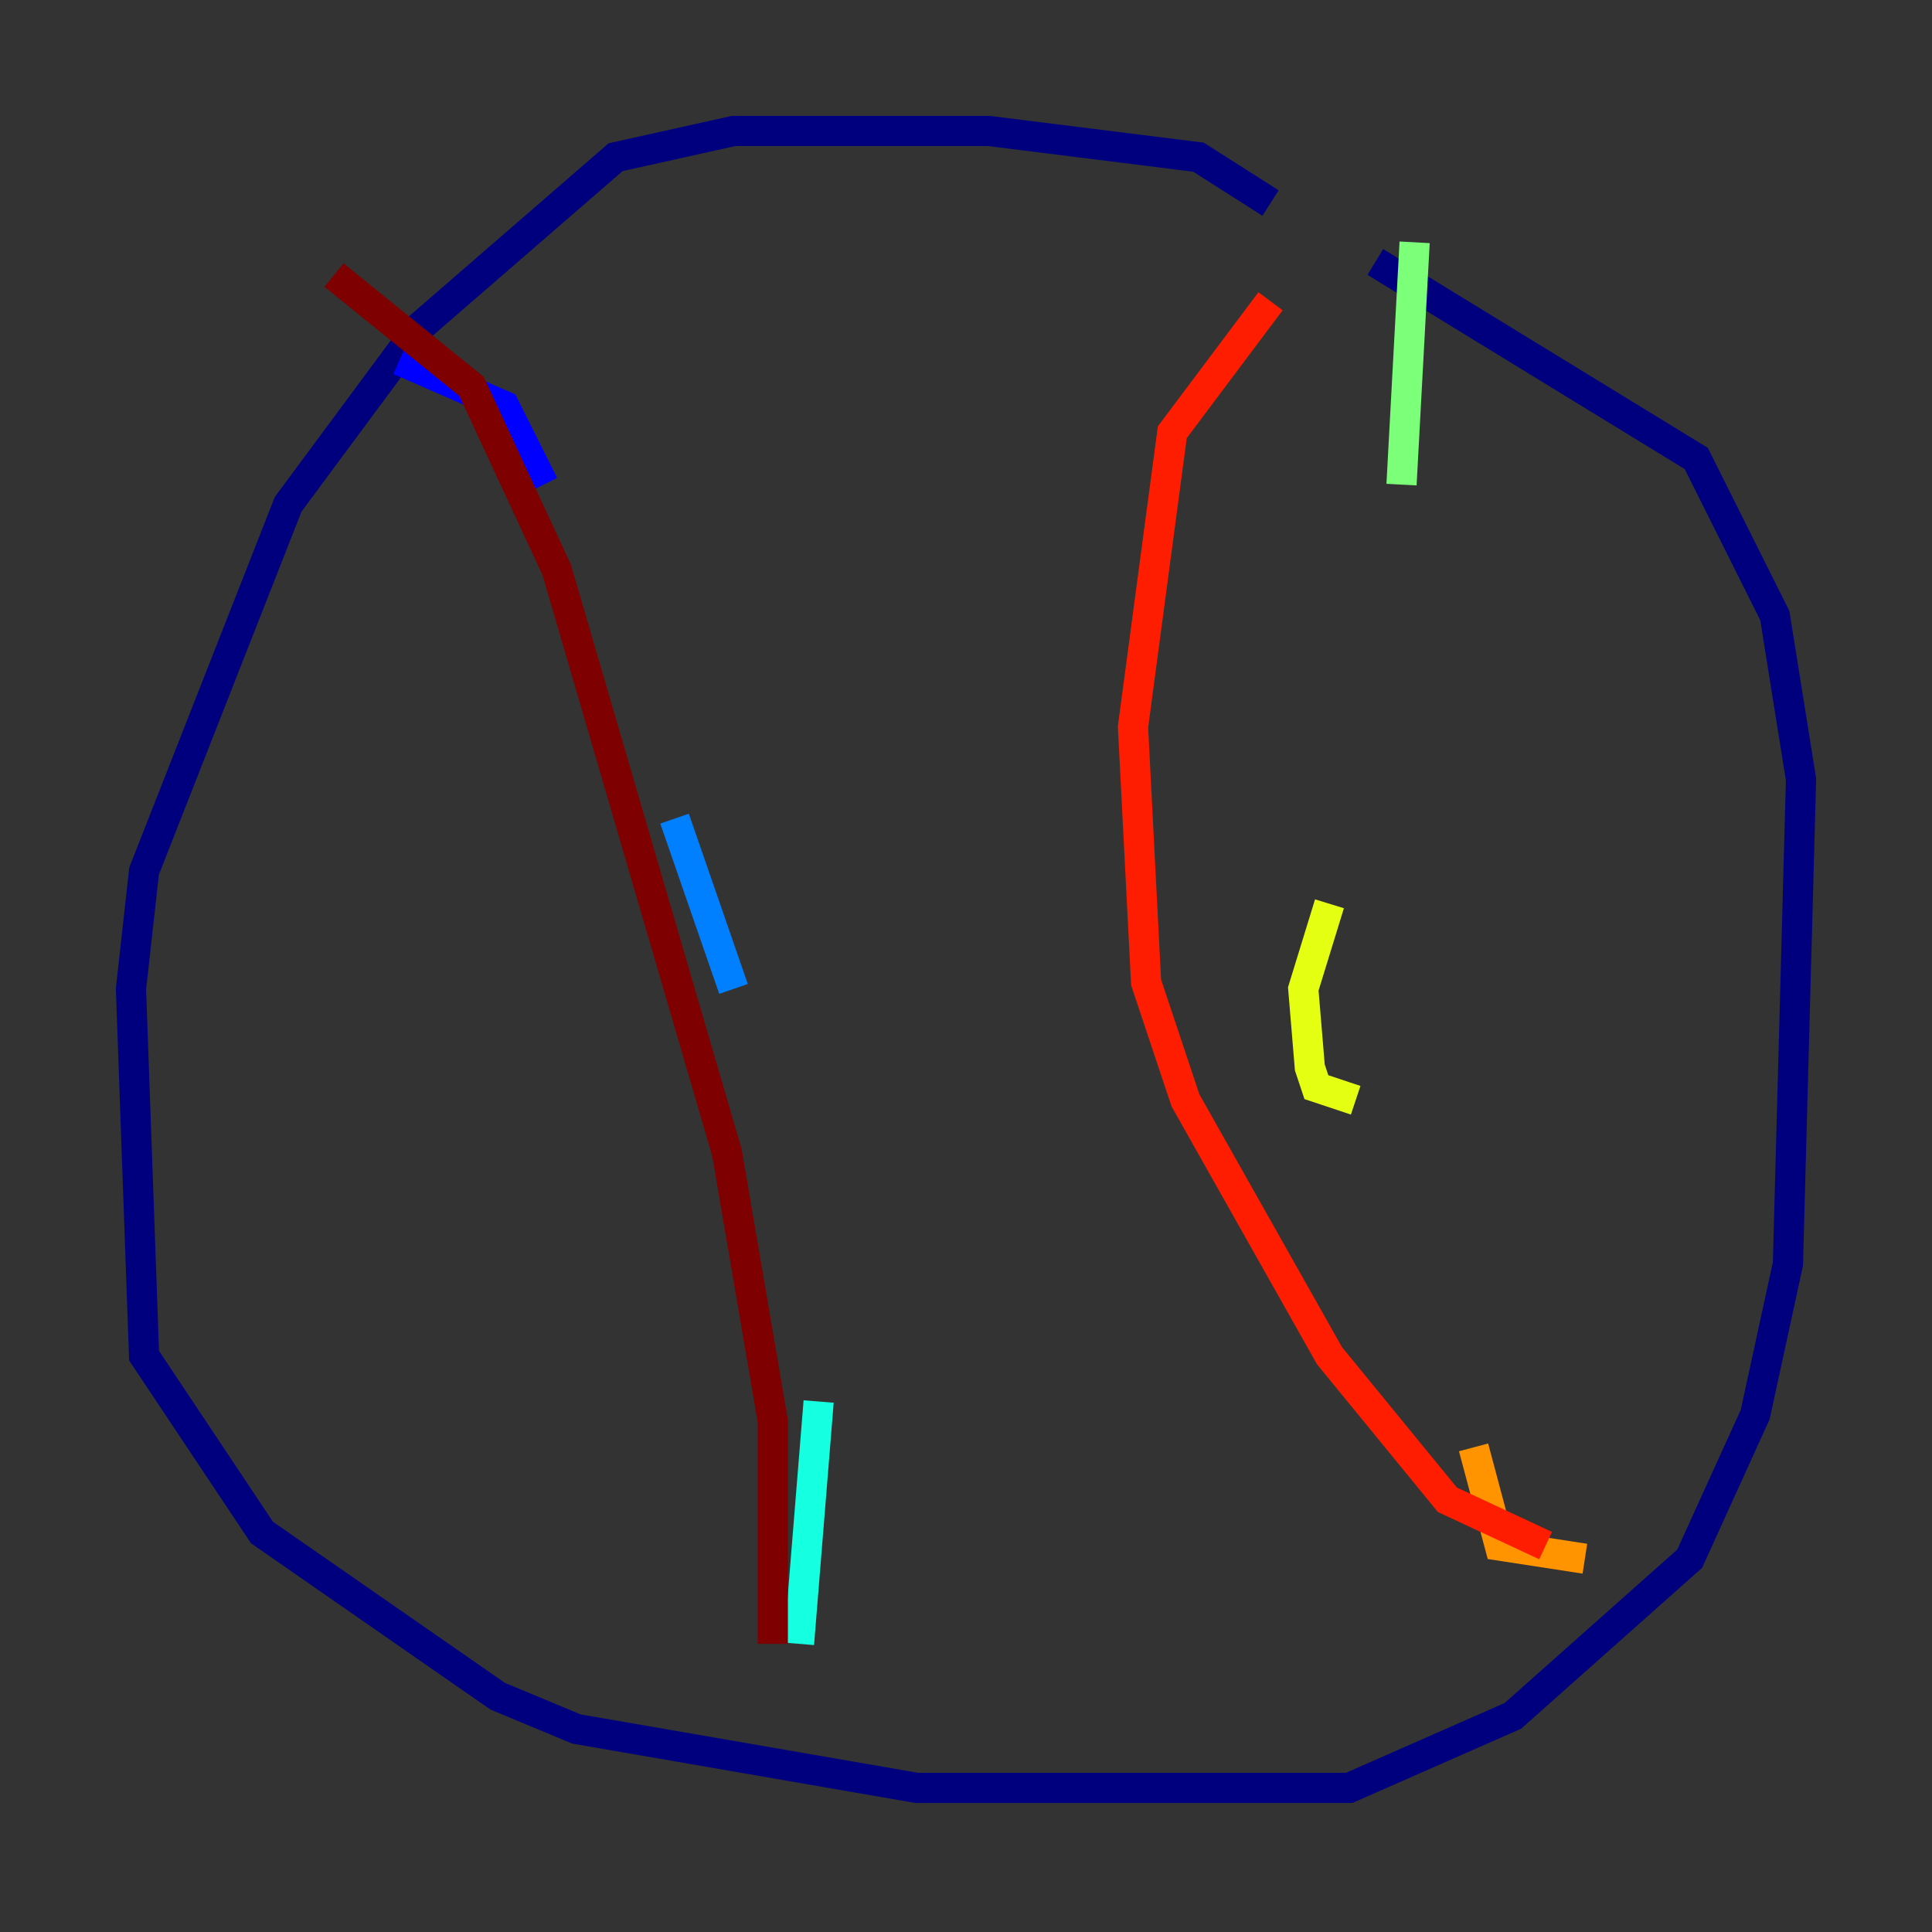 <?xml version="1.0" encoding="utf-8" ?>
<svg baseProfile="tiny" height="128" version="1.2" viewBox="0,0,128,128" width="128" xmlns="http://www.w3.org/2000/svg" xmlns:ev="http://www.w3.org/2001/xml-events" xmlns:xlink="http://www.w3.org/1999/xlink"><rect x="0" y="0" width="128" height="128" fill="#333333" stroke="none"/><defs /><polyline fill="none" points="84.176,13.451 79.403,10.414 65.519,8.678 48.597,8.678 40.786,10.414 27.77,21.695 19.091,33.41 9.546,57.709 8.678,65.519 9.546,89.817 17.356,101.532 32.976,112.38 38.183,114.549 60.746,118.454 89.383,118.454 100.231,113.681 111.946,103.268 116.285,93.722 118.454,83.742 119.322,51.634 117.586,40.786 112.38,30.373 91.119,17.356" stroke="#00007f" stroke-width="2" /><polyline fill="none" points="26.468,23.864 33.41,26.902 36.014,32.108" stroke="#0000ff" stroke-width="2" /><polyline fill="none" points="44.691,54.237 48.597,65.519" stroke="#0080ff" stroke-width="2" /><polyline fill="none" points="54.237,92.854 52.936,108.909" stroke="#15ffe1" stroke-width="2" /><polyline fill="none" points="93.722,16.054 92.854,32.108" stroke="#7cff79" stroke-width="2" /><polyline fill="none" points="88.081,59.878 86.346,65.519 86.78,70.725 87.214,72.027 89.817,72.895" stroke="#e4ff12" stroke-width="2" /><polyline fill="none" points="97.627,95.891 99.363,102.4 105.003,103.268" stroke="#ff9400" stroke-width="2" /><polyline fill="none" points="84.176,19.959 77.668,28.637 75.064,48.163 75.932,65.085 78.536,72.895 88.081,89.817 95.891,99.363 102.4,102.4" stroke="#ff1d00" stroke-width="2" /><polyline fill="none" points="22.129,18.224 31.241,25.6 36.881,37.749 48.163,76.366 51.2,94.156 51.2,108.909" stroke="#7f0000" stroke-width="2" /></svg>